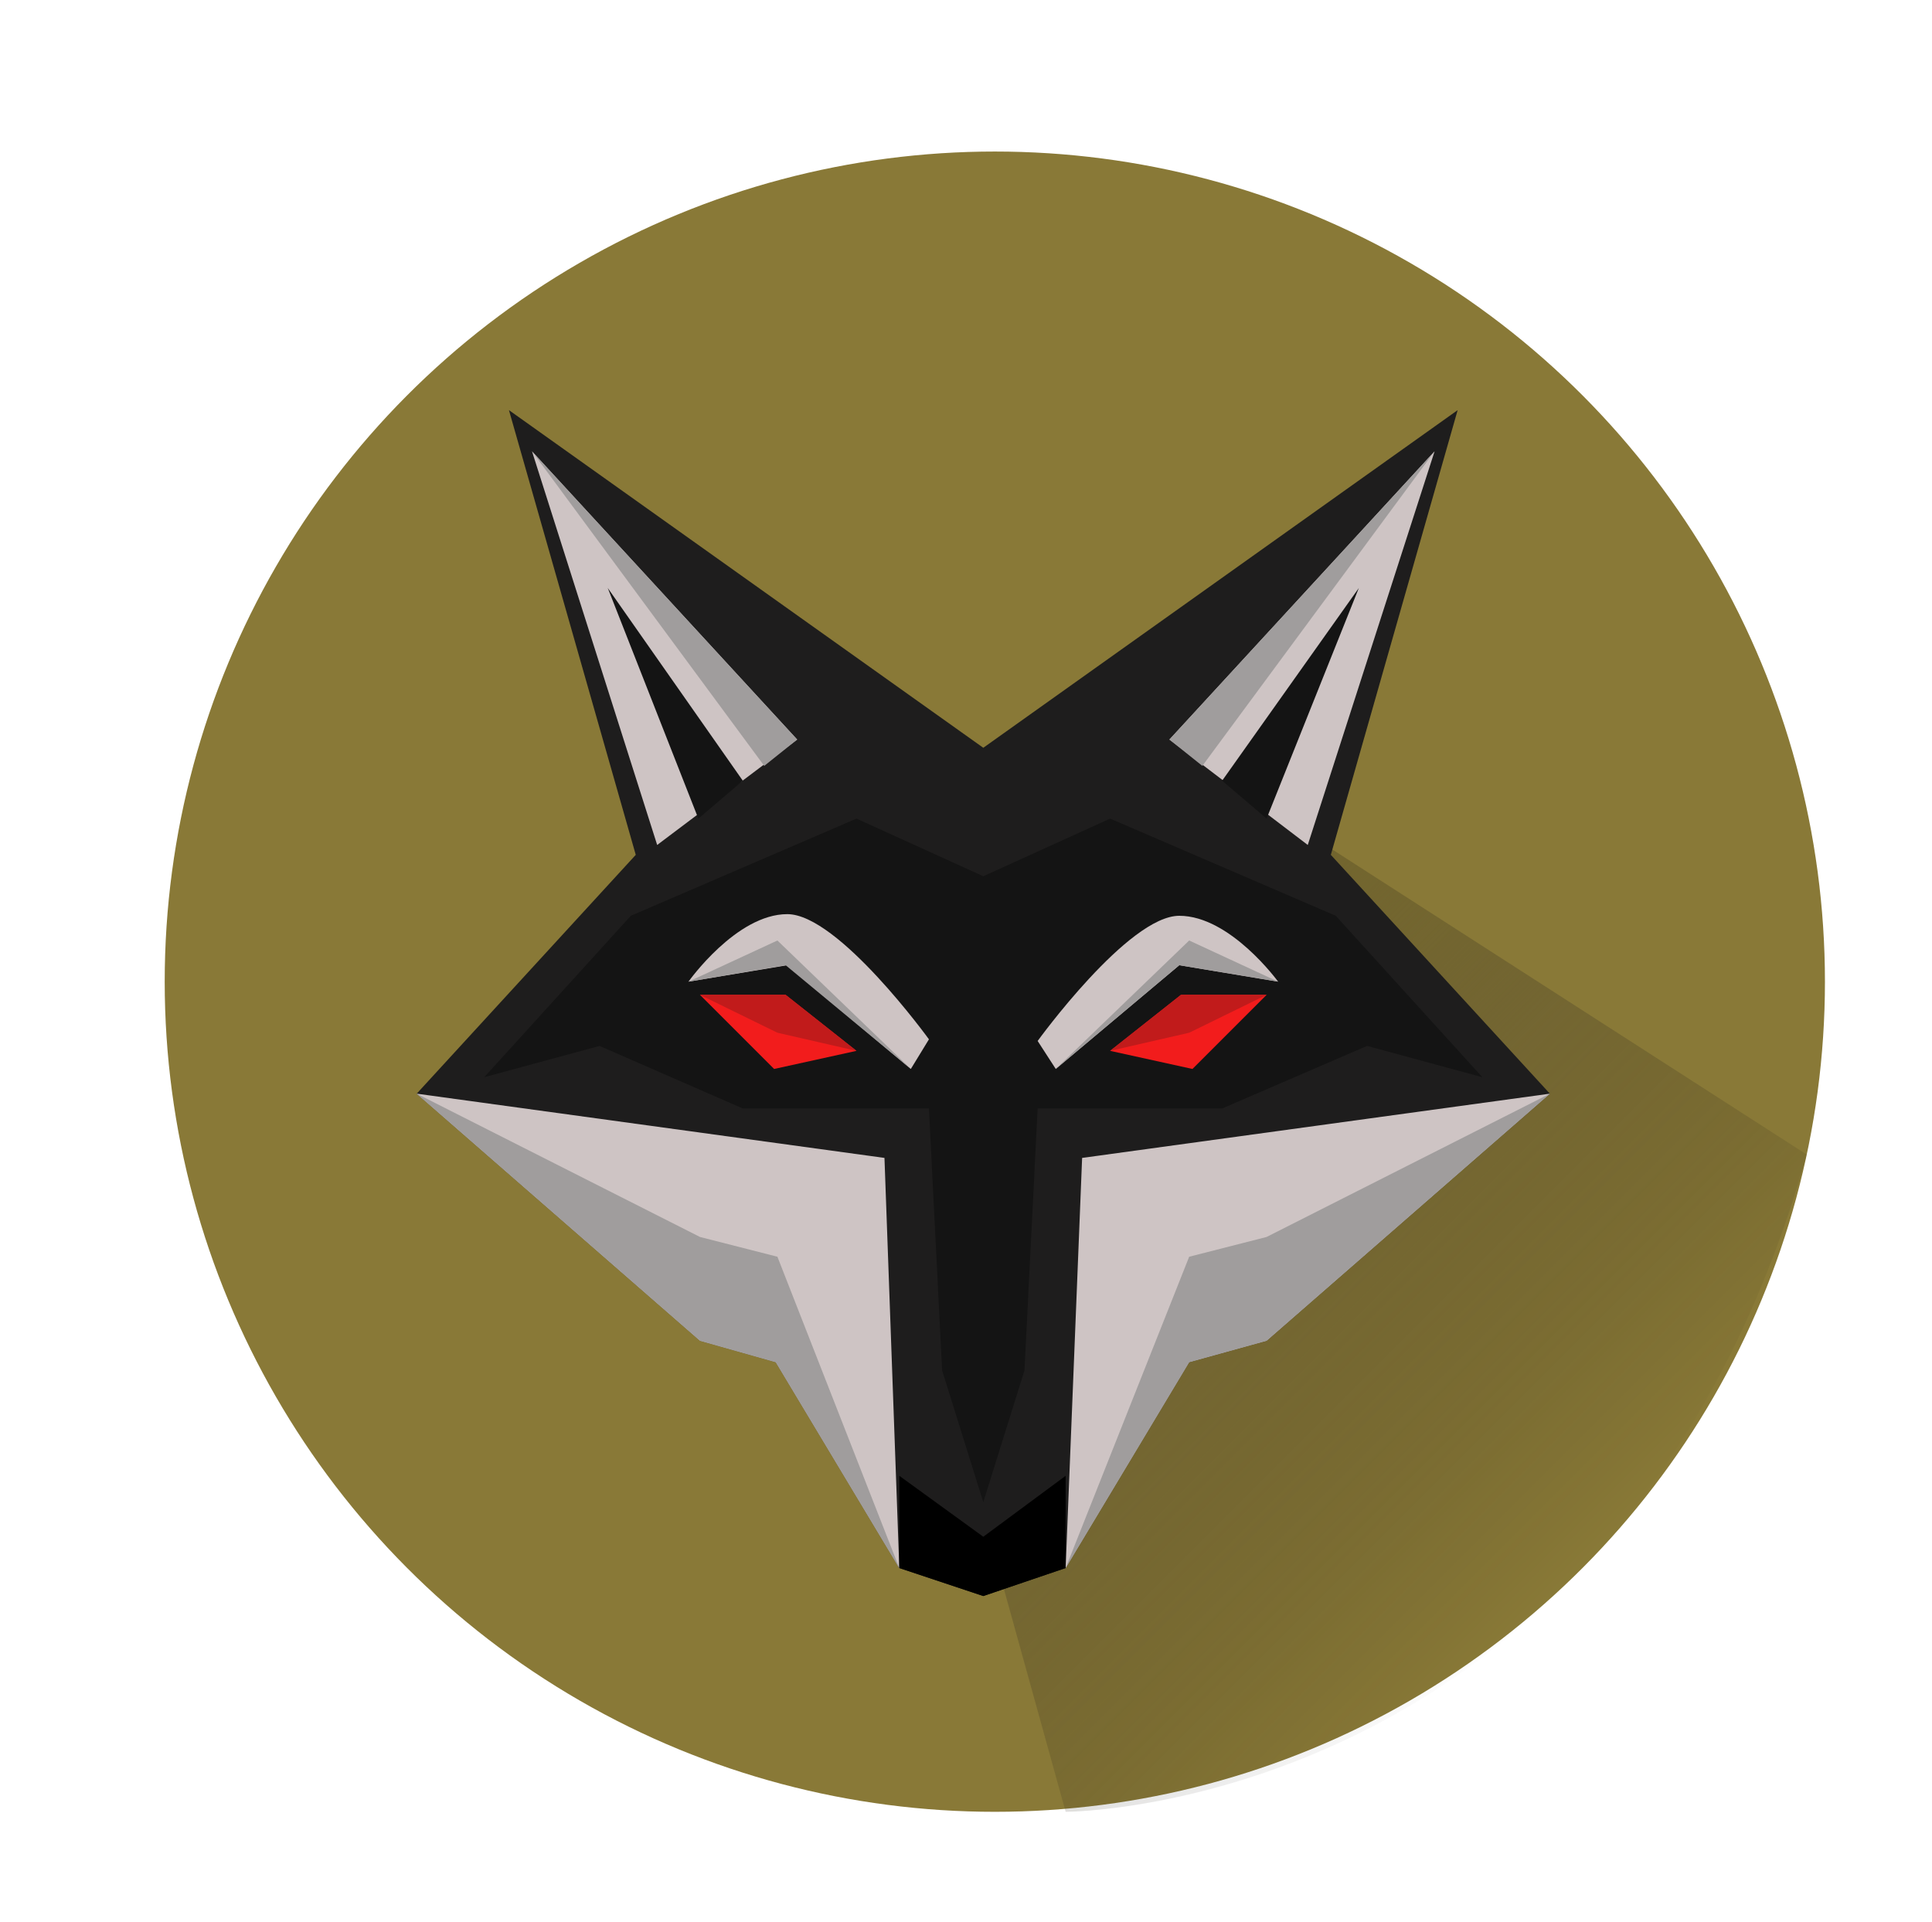 <?xml version="1.0" encoding="utf-8"?>
<!-- Generator: Adobe Illustrator 19.2.1, SVG Export Plug-In . SVG Version: 6.00 Build 0)  -->
<svg version="1.1" id="Layer_1" xmlns="http://www.w3.org/2000/svg" xmlns:xlink="http://www.w3.org/1999/xlink" x="0px" y="0px"
	 viewBox="0 0 117.3 116.7" style="enable-background:new 0 0 117.3 116.7;" xml:space="preserve">
<style type="text/css">
	.st0{fill:#282828;}
	.st1{fill:#C6724B;}
	.st2{fill:#897937;}
	.st3{fill:url(#SVGID_1_);}
	.st4{fill:#1E1D1D;}
	.st5{fill:#141414;}
	.st6{fill:#F21C1C;}
	.st7{fill:#CEC4C4;}
	.st8{fill:#A09D9D;}
	.st9{fill:#C11B1B;}
	.st10{fill:#36492A;}
	.st11{fill:#2C3A22;}
	.st12{fill:#938135;}
	.st13{fill:#7F6D20;}
	.st14{fill:#AA953D;}
	.st15{fill:#BCAC68;}
	.st16{fill:#C6AF4B;}
	.st17{fill:#514512;}
	.st18{clip-path:url(#SVGID_3_);fill:url(#SVGID_4_);}
	.st19{fill:#ED2B2B;}
	.st20{fill:#CE2929;}
	.st21{fill:#647532;}
	.st22{fill:#CDEAB0;}
	.st23{fill:#7B933B;}
	.st24{fill:#A0C64B;}
	.st25{fill:#C9C3A9;}
	.st26{fill:#AD9945;}
	.st27{fill:#D6C47C;}
	.st28{fill:#FFFFFF;}
	.st29{fill:#D8D8CB;}
	.st30{fill:#A31717;}
	.st31{fill:#C15B5B;}
	.st32{fill:#4BC6AF;}
	.st33{fill:#493E12;}
	.st34{fill:#2F3F25;}
	.st35{fill:#28331F;}
</style>
<g>
	<circle class="st2" cx="60.4" cy="59.6" r="50.4"/>
	<linearGradient id="SVGID_1_" gradientUnits="userSpaceOnUse" x1="94.27" y1="97.112" x2="59.894" y2="62.737">
		<stop  offset="0" style="stop-color:#000000;stop-opacity:0"/>
		<stop  offset="0.319" style="stop-color:#2C2618;stop-opacity:0.185"/>
		<stop  offset="0.517" style="stop-color:#423A25;stop-opacity:0.3"/>
		<stop  offset="0.595" style="stop-color:#534928;stop-opacity:0.413"/>
		<stop  offset="0.7" style="stop-color:#62572A;stop-opacity:0.565"/>
		<stop  offset="0.822" style="stop-color:#6B5F2C;stop-opacity:0.742"/>
		<stop  offset="1" style="stop-color:#6E612C"/>
	</linearGradient>
	<path class="st3" d="M73,46.5L53.7,70.3l11,39.7c0,0,33.7,0,45-39.9L73,46.5"/>
	<g>
		<polygon class="st4" points="80.8,51.9 88.5,24.9 59.7,45.4 30.9,24.9 38.6,51.9 25.3,66.4 42.5,81.4 47.1,82.7 54.6,95.2 
			59.7,96.9 59.7,96.9 59.7,96.9 59.7,96.9 59.7,96.9 64.7,95.2 72.2,82.7 76.9,81.4 94.1,66.4 		"/>
		<polygon class="st5" points="81.1,55.6 67.4,49.7 59.7,53.2 52,49.7 38.3,55.6 29.4,65.4 36.4,63.5 45.1,67.3 56.4,67.3 
			57.2,83.2 59.7,91.2 59.7,91.2 59.7,91.2 59.7,91.2 59.7,91.2 62.2,83.2 63,67.3 74.2,67.3 83,63.5 90,65.4 		"/>
		<polygon class="st6" points="42.5,60.4 47.7,60.4 52,63.8 47,64.9 		"/>
		<polygon class="st7" points="25.3,66.4 53.7,70.3 54.6,95.2 47.1,82.7 42.5,81.4 		"/>
		<path class="st7" d="M41.8,59.6l6-1l7.5,6.3l1.1-1.8c0,0-5.5-7.6-8.6-7.6S41.8,59.6,41.8,59.6z"/>
		<polygon class="st7" points="39.9,51.3 48.4,44.9 32.3,27.4 		"/>
		<polygon class="st5" points="42.4,49.7 45.1,47.4 36.9,35.7 		"/>
		<polygon class="st8" points="25.3,66.4 42.5,75.1 47.2,76.3 54.6,95.2 47.1,82.7 42.5,81.4 		"/>
		<polygon class="st9" points="42.5,60.4 47.2,62.7 52,63.8 47.7,60.4 		"/>
		<polygon class="st8" points="41.8,59.6 47.2,57.1 55.3,64.9 47.7,58.6 		"/>
		<polygon class="st8" points="46.4,46.5 32.3,27.4 48.4,44.9 		"/>
		<polygon class="st6" points="76.9,60.4 71.7,60.4 67.4,63.8 72.4,64.9 		"/>
		<polygon class="st7" points="94.1,66.4 65.7,70.3 64.7,95.2 72.2,82.7 76.9,81.4 		"/>
		<polygon points="64.7,89.6 59.7,93.3 54.6,89.6 54.6,95.2 59.7,96.9 59.7,96.9 59.7,96.9 59.7,96.9 59.7,96.9 64.7,95.2 		"/>
		<path class="st7" d="M77.6,59.6l-6-1l-7.5,6.3L63,63.2c0,0,5.5-7.6,8.6-7.6C74.7,55.6,77.6,59.6,77.6,59.6z"/>
		<polygon class="st7" points="79.4,51.3 71,44.9 87.1,27.4 		"/>
		<polygon class="st5" points="76.9,49.7 74.2,47.4 82.5,35.7 		"/>
		<polygon class="st8" points="94.1,66.4 76.9,75.1 72.2,76.3 64.7,95.2 72.2,82.7 76.9,81.4 		"/>
		<polygon class="st9" points="76.9,60.4 72.2,62.7 67.4,63.8 71.7,60.4 		"/>
		<polygon class="st8" points="77.6,59.6 72.2,57.1 64.1,64.9 71.6,58.6 		"/>
		<polygon class="st8" points="73,46.5 87.1,27.4 71,44.9 		"/>
	</g>
</g>
</svg>
